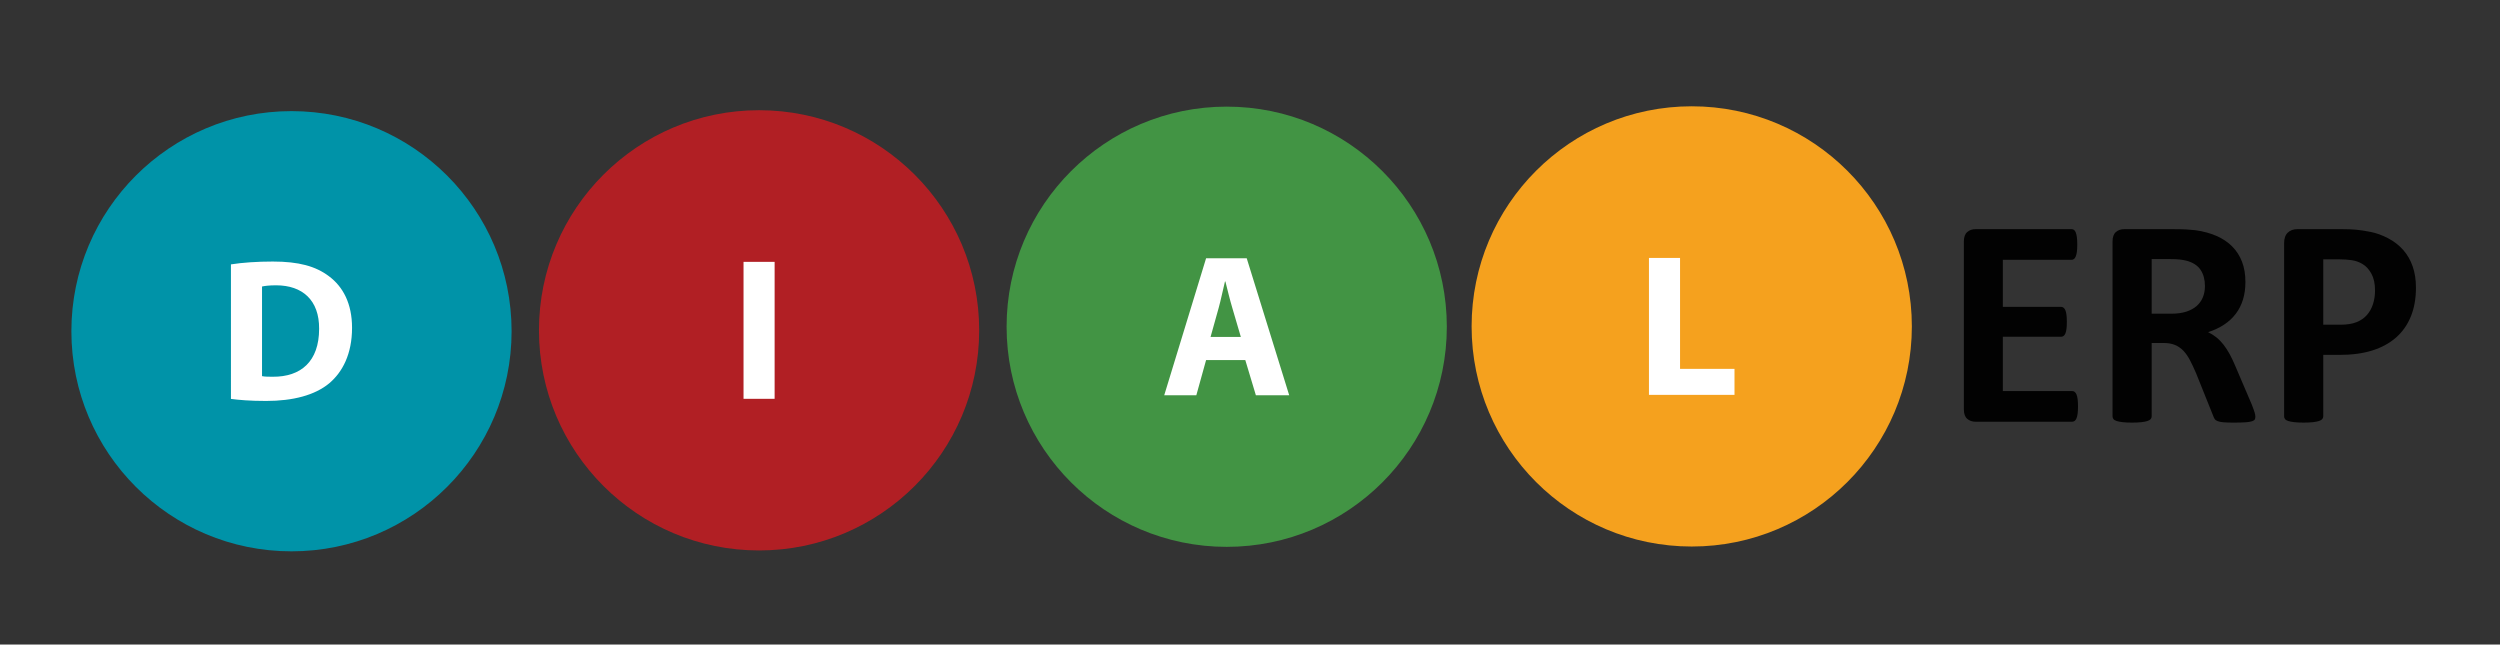 <?xml version="1.0" encoding="UTF-8"?>
<!-- Generator: Adobe Illustrator 16.0.0, SVG Export Plug-In . SVG Version: 6.00 Build 0)  -->
<!DOCTYPE svg PUBLIC "-//W3C//DTD SVG 1.1//EN" "http://www.w3.org/Graphics/SVG/1.1/DTD/svg11.dtd">
<svg version="1.1" id="Layer_1" xmlns="http://www.w3.org/2000/svg" xmlns:xlink="http://www.w3.org/1999/xlink" x="0px" y="0px" width="1024px" height="264px" viewBox="0 0 1024 264" enable-background="new 0 0 1024 264" xml:space="preserve">
<rect x="0" y="0" width="1024" height="264" fill="#333333" stroke="none"/>
<circle fill="#0093A8" cx="119.393" cy="135.671" r="90.155"/>
<path fill="#B11F24" d="M401.074,135.301c0,49.796-40.365,90.162-90.156,90.162c-49.795,0-90.159-40.366-90.159-90.162  c0-49.79,40.363-90.158,90.159-90.158C360.708,45.148,401.074,85.515,401.074,135.301z"/>
<circle fill="#429444" cx="502.46" cy="133.833" r="90.158"/>
<path fill="#F5A11E" d="M783.094,133.695c0,49.794-40.366,90.162-90.162,90.162c-49.788,0-90.162-40.368-90.162-90.162  c0-49.79,40.374-90.156,90.162-90.156C742.728,43.543,783.094,83.909,783.094,133.695z"/>
<path fill="#FFFFFF" d="M94.591,108.291c4.662-0.745,10.735-1.164,17.146-1.164c10.654,0,17.562,1.922,22.972,5.998  c5.827,4.328,9.489,11.243,9.489,21.144c0,10.735-3.914,18.143-9.324,22.714c-5.91,4.917-14.897,7.247-25.883,7.247  c-6.576,0-11.237-0.41-14.397-0.838L94.591,108.291L94.591,108.291z M107.324,154.066c1.083,0.248,2.833,0.248,4.411,0.248  c11.484,0.084,18.976-6.238,18.976-19.639c0.085-11.653-6.742-17.813-17.644-17.813c-2.831,0-4.659,0.248-5.743,0.496V154.066z"/>
<path fill="#FFFFFF" d="M317.283,107.256v56.099H304.55v-56.099H317.283z"/>
<path fill="#FFFFFF" d="M494.013,147.488l-3.994,14.402H476.87l17.143-56.099h16.645l17.398,56.099h-13.653l-4.33-14.402H494.013z   M508.243,137.998l-3.496-11.899c-0.997-3.327-1.994-7.492-2.829-10.815h-0.166c-0.835,3.331-1.667,7.57-2.579,10.815l-3.327,11.899  H508.243z"/>
<path fill="#FFFFFF" d="M675.413,105.649h12.735v45.441h22.303v10.658h-35.038V105.649L675.413,105.649z"/>
<g enable-background="new    ">
	<path fill="#020202" d="M851.15,166.456c0,1.179-0.052,2.164-0.152,2.956c-0.102,0.793-0.255,1.433-0.457,1.92   c-0.204,0.488-0.457,0.845-0.762,1.067c-0.306,0.224-0.641,0.335-1.006,0.335h-39.62c-1.341,0-2.469-0.396-3.383-1.188   c-0.914-0.793-1.371-2.082-1.371-3.871V98.919c0-1.788,0.457-3.078,1.371-3.871s2.042-1.188,3.383-1.188h39.376   c0.366,0,0.69,0.102,0.976,0.305c0.283,0.204,0.527,0.559,0.731,1.067c0.202,0.508,0.354,1.158,0.457,1.95   c0.101,0.792,0.152,1.798,0.152,3.017c0,1.138-0.052,2.103-0.152,2.896c-0.103,0.792-0.255,1.433-0.457,1.92   c-0.204,0.488-0.448,0.844-0.731,1.067c-0.285,0.224-0.609,0.335-0.976,0.335h-28.16v19.261h23.832   c0.366,0,0.701,0.113,1.006,0.335c0.305,0.224,0.559,0.569,0.763,1.036c0.202,0.468,0.354,1.097,0.457,1.89   c0.101,0.792,0.152,1.758,0.152,2.895c0,1.179-0.052,2.155-0.152,2.926c-0.103,0.773-0.255,1.393-0.457,1.859   c-0.204,0.468-0.458,0.804-0.763,1.006c-0.305,0.204-0.64,0.305-1.006,0.305h-23.832v22.248h28.404c0.365,0,0.7,0.112,1.006,0.336   c0.305,0.224,0.558,0.579,0.762,1.066c0.202,0.487,0.355,1.128,0.457,1.92C851.099,164.292,851.15,165.278,851.15,166.456z"/>
	<path fill="#020202" d="M923.807,170.662c0,0.447-0.082,0.822-0.243,1.128c-0.163,0.305-0.549,0.559-1.158,0.762   c-0.61,0.202-1.504,0.345-2.683,0.427c-1.179,0.081-2.783,0.121-4.815,0.121c-1.706,0-3.068-0.04-4.083-0.121   c-1.017-0.082-1.819-0.234-2.408-0.457c-0.59-0.224-1.006-0.508-1.249-0.854c-0.244-0.345-0.448-0.762-0.61-1.25l-7.07-17.615   c-0.854-1.99-1.687-3.758-2.499-5.303c-0.813-1.544-1.717-2.835-2.712-3.871c-0.997-1.036-2.145-1.817-3.444-2.347   c-1.301-0.527-2.804-0.792-4.511-0.792h-4.998v30.05c0,0.406-0.132,0.772-0.396,1.098s-0.7,0.589-1.311,0.792   c-0.609,0.204-1.423,0.365-2.438,0.487c-1.017,0.122-2.316,0.183-3.901,0.183c-1.545,0-2.834-0.061-3.87-0.183   s-1.859-0.283-2.469-0.487c-0.609-0.203-1.036-0.467-1.28-0.792c-0.243-0.325-0.365-0.691-0.365-1.098v-71.62   c0-1.788,0.457-3.078,1.371-3.871s2.042-1.188,3.383-1.188h20.42c2.072,0,3.778,0.041,5.12,0.122   c1.341,0.082,2.56,0.183,3.657,0.305c3.169,0.447,6.023,1.219,8.563,2.316c2.539,1.097,4.693,2.53,6.461,4.297   s3.118,3.861,4.054,6.278c0.934,2.418,1.401,5.191,1.401,8.32c0,2.642-0.335,5.05-1.006,7.223c-0.67,2.174-1.655,4.114-2.956,5.821   c-1.301,1.707-2.905,3.19-4.815,4.449c-1.91,1.26-4.083,2.277-6.521,3.047c1.178,0.57,2.285,1.261,3.322,2.073   c1.036,0.813,2.011,1.798,2.926,2.956c0.914,1.158,1.776,2.479,2.59,3.962c0.813,1.483,1.605,3.16,2.377,5.028l6.645,15.543   c0.609,1.545,1.015,2.673,1.219,3.383C923.705,169.697,923.807,170.255,923.807,170.662z M903.144,117.145   c0-2.6-0.59-4.794-1.768-6.583c-1.179-1.788-3.108-3.048-5.79-3.779c-0.813-0.203-1.737-0.366-2.773-0.487   c-1.036-0.122-2.469-0.183-4.298-0.183h-7.192v22.37h8.168c2.275,0,4.267-0.274,5.974-0.823c1.706-0.548,3.128-1.32,4.267-2.316   c1.137-0.995,1.99-2.184,2.56-3.566C902.859,120.396,903.144,118.851,903.144,117.145z"/>
	<path fill="#020202" d="M989.575,117.815c0,4.43-0.691,8.351-2.072,11.764c-1.382,3.413-3.394,6.289-6.034,8.625   c-2.642,2.337-5.882,4.114-9.722,5.334c-3.841,1.219-8.361,1.828-13.563,1.828h-6.583v25.174c0,0.406-0.132,0.772-0.396,1.098   s-0.7,0.589-1.311,0.792c-0.609,0.204-1.423,0.365-2.438,0.487c-1.017,0.122-2.316,0.183-3.901,0.183   c-1.545,0-2.834-0.061-3.87-0.183s-1.859-0.283-2.469-0.487c-0.609-0.203-1.036-0.467-1.28-0.792   c-0.243-0.325-0.365-0.691-0.365-1.098V99.59c0-1.91,0.497-3.342,1.493-4.297c0.995-0.954,2.306-1.432,3.932-1.432h18.591   c1.868,0,3.646,0.071,5.333,0.213c1.686,0.143,3.708,0.448,6.064,0.914c2.356,0.468,4.744,1.332,7.162,2.591   c2.418,1.26,4.48,2.855,6.188,4.785c1.706,1.931,3.007,4.186,3.9,6.766C989.128,111.71,989.575,114.605,989.575,117.815z    M972.813,118.973c0-2.763-0.487-5.038-1.463-6.827c-0.976-1.788-2.175-3.109-3.597-3.962c-1.423-0.853-2.916-1.391-4.479-1.615   c-1.564-0.223-3.181-0.335-4.846-0.335h-6.827v26.758h7.192c2.561,0,4.703-0.345,6.431-1.036c1.727-0.69,3.14-1.655,4.236-2.895   c1.098-1.239,1.93-2.722,2.499-4.45C972.528,122.885,972.813,121.005,972.813,118.973z"/>
</g>
</svg>